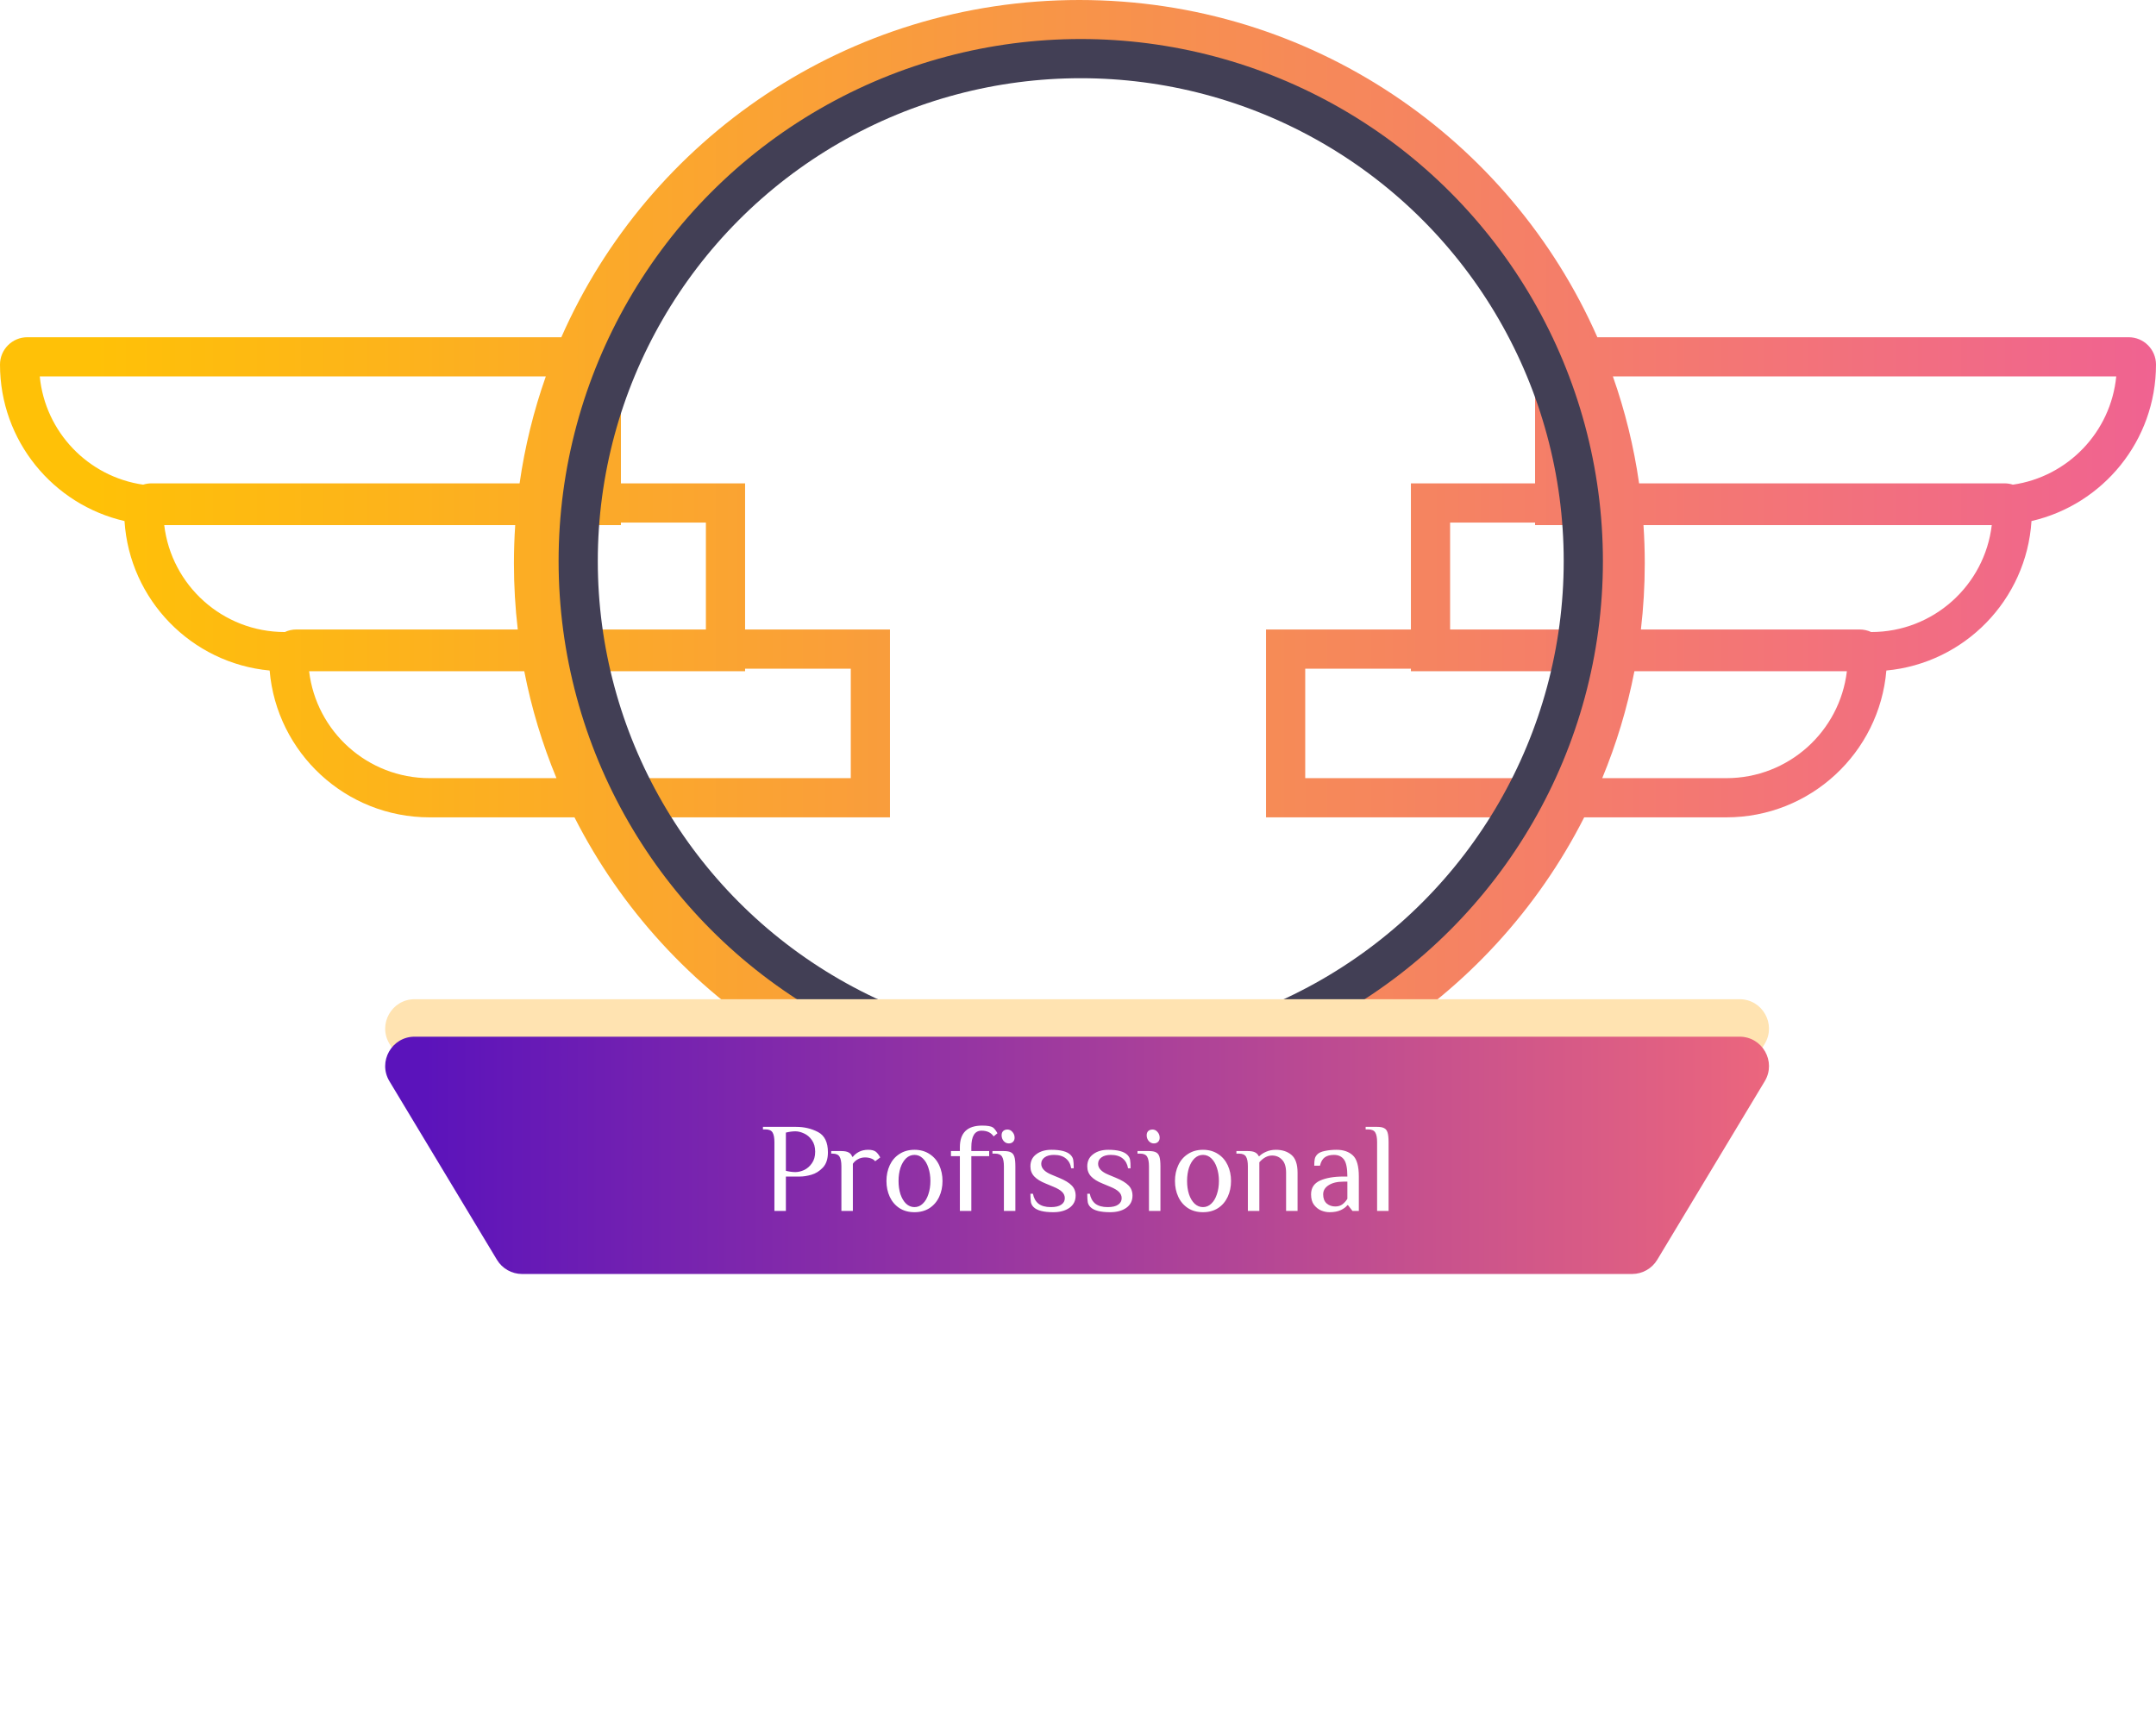 <svg width="220" height="175" viewBox="0 0 220 175" fill="none" xmlns="http://www.w3.org/2000/svg">
<path fill-rule="evenodd" clip-rule="evenodd" d="M155.974 83.418C146.913 99.289 129.787 110 110.137 110C90.487 110 73.361 99.289 64.301 83.418H86.814H90.814V79.418V68.244V64.244H86.814H76.03V53.331V49.331H72.03H63.359V38.418V34.418H62.796C71.367 17 89.338 5 110.137 5C130.936 5 148.907 17 157.479 34.418H156.641V38.418V49.331H147.97H143.97V53.331V64.244H133.186H129.186V68.244V79.418V83.418H133.186H155.974ZM158.034 79.418H133.186V68.244H143.97V68.505H147.97H161.673C160.858 72.311 159.629 75.965 158.034 79.418ZM161.653 83.418C152.144 102.154 132.646 115 110.137 115C87.629 115 68.131 102.154 58.621 83.418H43.84C35.263 83.418 28.225 76.827 27.514 68.433C19.535 67.688 13.218 61.222 12.705 53.177C5.428 51.507 0 44.991 0 37.207C0 35.666 1.249 34.418 2.789 34.418H57.279C66.201 14.154 86.51 0 110.137 0C133.764 0 154.074 14.154 162.996 34.418H217.211C218.751 34.418 220 35.666 220 37.207C220 44.991 214.572 51.507 207.295 53.177C206.783 61.222 200.465 67.688 192.486 68.433C191.775 76.827 184.737 83.418 176.16 83.418H161.653ZM160.641 42.471V49.331H162.198C161.831 46.989 161.309 44.699 160.641 42.471ZM167.255 49.331C166.717 45.563 165.813 41.913 164.58 38.418H215.942C215.39 44.1 210.999 48.658 205.395 49.465C205.126 49.378 204.838 49.331 204.539 49.331H167.255ZM162.689 53.592H160.641H156.641V53.331H147.97V64.244H162.402C162.686 62.036 162.833 59.785 162.833 57.5C162.833 56.185 162.784 54.882 162.689 53.592ZM167.44 64.244C167.699 62.032 167.833 59.782 167.833 57.5C167.833 56.187 167.789 54.883 167.702 53.592H203.242C202.514 59.738 197.285 64.505 190.943 64.505H190.935C190.577 64.338 190.177 64.244 189.756 64.244H167.44ZM166.777 68.505H188.458C187.73 74.651 182.502 79.418 176.16 79.418H163.493C164.934 75.939 166.042 72.288 166.777 68.505ZM55.695 38.418H4.058C4.61 44.1 9.001 48.658 14.605 49.465C14.874 49.378 15.162 49.331 15.461 49.331H53.02C53.557 45.563 54.462 41.913 55.695 38.418ZM52.573 53.592H16.758C17.486 59.738 22.715 64.505 29.057 64.505H29.065C29.423 64.338 29.823 64.244 30.244 64.244H52.834C52.575 62.032 52.442 59.782 52.442 57.5C52.442 56.187 52.486 54.883 52.573 53.592ZM57.873 64.244C57.588 62.036 57.442 59.785 57.442 57.5C57.442 56.185 57.49 54.882 57.586 53.592H59.359H63.359V53.331H72.03V64.244H57.873ZM53.497 68.505H31.542C32.27 74.651 37.498 79.418 43.84 79.418H56.782C55.341 75.939 54.233 72.288 53.497 68.505ZM62.24 79.418C60.646 75.965 59.417 72.311 58.602 68.505H72.03H76.03V68.244H86.814V79.418H62.24ZM58.076 49.331C58.392 47.321 58.821 45.349 59.359 43.421V49.331H58.076Z" fill="url(#paint0_linear)"/>
<circle cx="110.281" cy="57.263" r="51.281" stroke="#423F55" stroke-width="4"/>
<path d="M39.738 106.526C38.534 104.527 39.974 101.979 42.308 101.979H177.506C179.84 101.979 181.28 104.527 180.076 106.526L169.107 124.746C168.564 125.648 167.589 126.199 166.537 126.199H53.277C52.225 126.199 51.249 125.648 50.707 124.746L39.738 106.526Z" fill="#FFE3B1"/>
<path d="M39.738 110.35C38.534 108.351 39.974 105.803 42.308 105.803H177.506C179.84 105.803 181.28 108.351 180.076 110.35L169.107 128.57C168.564 129.472 167.589 130.023 166.537 130.023H53.277C52.225 130.023 51.249 129.472 50.707 128.57L39.738 110.35Z" fill="url(#paint1_linear)"/>
<g filter="url(#filter0_d)">
<path d="M79.022 114.567C79.022 114.125 78.961 113.8 78.84 113.592C78.718 113.376 78.476 113.267 78.112 113.267H77.852V113.007H81.232C82.064 113.007 82.813 113.185 83.481 113.54C84.148 113.896 84.482 114.585 84.482 115.607C84.482 116.283 84.308 116.803 83.962 117.167C83.615 117.531 83.225 117.774 82.792 117.895C82.367 118.017 81.977 118.077 81.622 118.077H80.192V121.587H79.022V114.567ZM81.167 117.622C81.444 117.622 81.739 117.553 82.051 117.414C82.363 117.267 82.627 117.037 82.844 116.725C83.069 116.413 83.182 116.019 83.182 115.542C83.182 115.066 83.069 114.671 82.844 114.359C82.627 114.047 82.363 113.822 82.051 113.683C81.739 113.536 81.444 113.462 81.167 113.462C80.863 113.462 80.538 113.506 80.192 113.592V117.492C80.538 117.579 80.863 117.622 81.167 117.622ZM85.857 117.037C85.857 116.595 85.796 116.27 85.675 116.062C85.553 115.846 85.311 115.737 84.947 115.737H84.817V115.477H85.857C86.186 115.477 86.433 115.525 86.598 115.62C86.771 115.707 86.892 115.854 86.962 116.062H87.027C87.183 115.863 87.391 115.694 87.651 115.555C87.919 115.417 88.231 115.347 88.587 115.347C88.933 115.347 89.193 115.412 89.367 115.542C89.514 115.655 89.666 115.85 89.822 116.127L89.302 116.517C89.206 116.387 89.068 116.292 88.886 116.231C88.704 116.162 88.496 116.127 88.262 116.127C88.002 116.127 87.763 116.188 87.547 116.309C87.33 116.422 87.157 116.578 87.027 116.777V121.587H85.857V117.037ZM93.314 121.717C92.725 121.717 92.214 121.579 91.78 121.301C91.347 121.015 91.018 120.63 90.792 120.144C90.567 119.659 90.454 119.122 90.454 118.532C90.454 117.943 90.567 117.406 90.792 116.92C91.018 116.435 91.347 116.054 91.78 115.776C92.214 115.49 92.725 115.347 93.314 115.347C93.904 115.347 94.415 115.49 94.848 115.776C95.282 116.054 95.611 116.435 95.836 116.92C96.062 117.406 96.174 117.943 96.174 118.532C96.174 119.122 96.062 119.659 95.836 120.144C95.611 120.63 95.282 121.015 94.848 121.301C94.415 121.579 93.904 121.717 93.314 121.717ZM93.314 121.197C93.635 121.197 93.917 121.08 94.159 120.846C94.411 120.612 94.601 120.292 94.731 119.884C94.87 119.477 94.939 119.026 94.939 118.532C94.939 118.038 94.87 117.588 94.731 117.18C94.601 116.773 94.411 116.452 94.159 116.218C93.917 115.984 93.635 115.867 93.314 115.867C92.994 115.867 92.708 115.984 92.456 116.218C92.214 116.452 92.023 116.773 91.884 117.18C91.754 117.588 91.689 118.038 91.689 118.532C91.689 119.026 91.754 119.477 91.884 119.884C92.023 120.292 92.214 120.612 92.456 120.846C92.708 121.08 92.994 121.197 93.314 121.197ZM97.036 115.997V115.477H97.946V115.087C97.946 113.614 98.704 112.877 100.221 112.877C100.767 112.877 101.135 112.942 101.326 113.072C101.473 113.185 101.625 113.38 101.781 113.657L101.391 113.982C101.131 113.592 100.719 113.397 100.156 113.397C99.463 113.397 99.116 113.961 99.116 115.087V115.477H100.936V115.997H99.116V121.587H97.946V115.997H97.036ZM102.933 114.697C102.733 114.697 102.56 114.615 102.413 114.45C102.274 114.286 102.205 114.091 102.205 113.865C102.205 113.683 102.257 113.54 102.361 113.436C102.473 113.332 102.621 113.28 102.803 113.28C103.002 113.28 103.171 113.363 103.31 113.527C103.457 113.692 103.531 113.887 103.531 114.112C103.531 114.294 103.474 114.437 103.362 114.541C103.258 114.645 103.115 114.697 102.933 114.697ZM102.439 117.037C102.439 116.595 102.378 116.27 102.257 116.062C102.135 115.846 101.893 115.737 101.529 115.737H101.269V115.477H102.439C102.759 115.477 102.998 115.521 103.154 115.607C103.318 115.685 103.435 115.833 103.505 116.049C103.574 116.266 103.609 116.595 103.609 117.037V121.587H102.439V117.037ZM107.484 121.717C106.487 121.717 105.816 121.544 105.469 121.197C105.322 121.05 105.231 120.885 105.196 120.703C105.161 120.513 105.144 120.222 105.144 119.832H105.404C105.482 120.266 105.668 120.604 105.963 120.846C106.266 121.08 106.687 121.197 107.224 121.197C107.701 121.197 108.056 121.115 108.29 120.95C108.533 120.786 108.654 120.565 108.654 120.287C108.654 120.036 108.559 119.819 108.368 119.637C108.186 119.455 107.891 119.282 107.484 119.117L106.704 118.792C106.184 118.584 105.794 118.342 105.534 118.064C105.274 117.787 105.144 117.445 105.144 117.037C105.144 116.509 105.343 116.097 105.742 115.802C106.141 115.499 106.656 115.347 107.289 115.347C108.242 115.347 108.892 115.521 109.239 115.867C109.386 116.015 109.477 116.179 109.512 116.361C109.547 116.543 109.564 116.834 109.564 117.232H109.304C109.235 116.799 109.053 116.465 108.758 116.231C108.463 115.989 108.06 115.867 107.549 115.867C107.142 115.867 106.821 115.954 106.587 116.127C106.362 116.292 106.249 116.509 106.249 116.777C106.249 117.228 106.596 117.596 107.289 117.882L108.069 118.207C108.658 118.45 109.087 118.71 109.356 118.987C109.625 119.256 109.759 119.603 109.759 120.027C109.759 120.556 109.547 120.972 109.122 121.275C108.697 121.57 108.151 121.717 107.484 121.717ZM113.286 121.717C112.289 121.717 111.617 121.544 111.271 121.197C111.123 121.05 111.032 120.885 110.998 120.703C110.963 120.513 110.946 120.222 110.946 119.832H111.206C111.284 120.266 111.47 120.604 111.765 120.846C112.068 121.08 112.488 121.197 113.026 121.197C113.502 121.197 113.858 121.115 114.092 120.95C114.334 120.786 114.456 120.565 114.456 120.287C114.456 120.036 114.36 119.819 114.17 119.637C113.988 119.455 113.693 119.282 113.286 119.117L112.506 118.792C111.986 118.584 111.596 118.342 111.336 118.064C111.076 117.787 110.946 117.445 110.946 117.037C110.946 116.509 111.145 116.097 111.544 115.802C111.942 115.499 112.458 115.347 113.091 115.347C114.044 115.347 114.694 115.521 115.041 115.867C115.188 116.015 115.279 116.179 115.314 116.361C115.348 116.543 115.366 116.834 115.366 117.232H115.106C115.036 116.799 114.854 116.465 114.56 116.231C114.265 115.989 113.862 115.867 113.351 115.867C112.943 115.867 112.623 115.954 112.389 116.127C112.163 116.292 112.051 116.509 112.051 116.777C112.051 117.228 112.397 117.596 113.091 117.882L113.871 118.207C114.46 118.45 114.889 118.71 115.158 118.987C115.426 119.256 115.561 119.603 115.561 120.027C115.561 120.556 115.348 120.972 114.924 121.275C114.499 121.57 113.953 121.717 113.286 121.717ZM117.736 114.697C117.536 114.697 117.363 114.615 117.216 114.45C117.077 114.286 117.008 114.091 117.008 113.865C117.008 113.683 117.06 113.54 117.164 113.436C117.276 113.332 117.424 113.28 117.606 113.28C117.805 113.28 117.974 113.363 118.113 113.527C118.26 113.692 118.334 113.887 118.334 114.112C118.334 114.294 118.277 114.437 118.165 114.541C118.061 114.645 117.918 114.697 117.736 114.697ZM117.242 117.037C117.242 116.595 117.181 116.27 117.06 116.062C116.938 115.846 116.696 115.737 116.332 115.737H116.072V115.477H117.242C117.562 115.477 117.801 115.521 117.957 115.607C118.121 115.685 118.238 115.833 118.308 116.049C118.377 116.266 118.412 116.595 118.412 117.037V121.587H117.242V117.037ZM122.755 121.717C122.165 121.717 121.654 121.579 121.221 121.301C120.787 121.015 120.458 120.63 120.233 120.144C120.007 119.659 119.895 119.122 119.895 118.532C119.895 117.943 120.007 117.406 120.233 116.92C120.458 116.435 120.787 116.054 121.221 115.776C121.654 115.49 122.165 115.347 122.755 115.347C123.344 115.347 123.855 115.49 124.289 115.776C124.722 116.054 125.051 116.435 125.277 116.92C125.502 117.406 125.615 117.943 125.615 118.532C125.615 119.122 125.502 119.659 125.277 120.144C125.051 120.63 124.722 121.015 124.289 121.301C123.855 121.579 123.344 121.717 122.755 121.717ZM122.755 121.197C123.075 121.197 123.357 121.08 123.6 120.846C123.851 120.612 124.042 120.292 124.172 119.884C124.31 119.477 124.38 119.026 124.38 118.532C124.38 118.038 124.31 117.588 124.172 117.18C124.042 116.773 123.851 116.452 123.6 116.218C123.357 115.984 123.075 115.867 122.755 115.867C122.434 115.867 122.148 115.984 121.897 116.218C121.654 116.452 121.463 116.773 121.325 117.18C121.195 117.588 121.13 118.038 121.13 118.532C121.13 119.026 121.195 119.477 121.325 119.884C121.463 120.292 121.654 120.612 121.897 120.846C122.148 121.08 122.434 121.197 122.755 121.197ZM127.334 117.037C127.334 116.595 127.274 116.27 127.152 116.062C127.031 115.846 126.788 115.737 126.424 115.737H126.164V115.477H127.334C127.655 115.477 127.898 115.521 128.062 115.607C128.236 115.694 128.361 115.824 128.439 115.997H128.504C128.686 115.815 128.92 115.664 129.206 115.542C129.501 115.412 129.83 115.347 130.194 115.347C130.844 115.347 131.373 115.521 131.78 115.867C132.196 116.214 132.404 116.821 132.404 117.687V121.587H131.234V117.687C131.234 117.081 131.096 116.639 130.818 116.361C130.55 116.075 130.212 115.932 129.804 115.932C129.345 115.932 128.912 116.162 128.504 116.621V121.587H127.334V117.037ZM135.667 121.717C135.389 121.717 135.108 121.661 134.822 121.548C134.536 121.427 134.289 121.232 134.081 120.963C133.881 120.695 133.782 120.339 133.782 119.897C133.782 119.239 134.085 118.771 134.692 118.493C135.307 118.216 136.109 118.077 137.097 118.077H137.487C137.487 117.228 137.37 116.647 137.136 116.335C136.902 116.023 136.564 115.867 136.122 115.867C135.732 115.867 135.42 115.95 135.186 116.114C134.952 116.279 134.787 116.565 134.692 116.972H134.107C134.107 116.678 134.124 116.448 134.159 116.283C134.193 116.11 134.284 115.95 134.432 115.802C134.588 115.646 134.843 115.534 135.199 115.464C135.563 115.386 135.957 115.347 136.382 115.347C137.084 115.347 137.638 115.538 138.046 115.919C138.453 116.292 138.657 117.011 138.657 118.077V121.587H138.007L137.552 121.002H137.487C137.331 121.202 137.101 121.371 136.798 121.509C136.494 121.648 136.117 121.717 135.667 121.717ZM136.252 121.132C136.538 121.132 136.776 121.063 136.967 120.924C137.157 120.786 137.331 120.595 137.487 120.352V118.597H137.097C136.455 118.597 135.948 118.719 135.576 118.961C135.203 119.195 135.017 119.507 135.017 119.897C135.017 120.296 135.134 120.604 135.368 120.82C135.61 121.028 135.905 121.132 136.252 121.132ZM140.521 114.567C140.521 114.125 140.461 113.8 140.339 113.592C140.218 113.376 139.975 113.267 139.611 113.267H139.351V113.007H140.521C140.842 113.007 141.08 113.051 141.236 113.137C141.401 113.215 141.518 113.363 141.587 113.579C141.657 113.796 141.691 114.125 141.691 114.567V121.587H140.521V114.567Z" fill="white"/>
</g>
<path d="M37.636 154.387C37.636 153.367 37.496 152.617 37.216 152.137C36.936 151.637 36.376 151.387 35.536 151.387H34.936V150.787H42.736C44.656 150.787 46.386 151.197 47.926 152.017C49.466 152.837 50.236 154.427 50.236 156.787C50.236 158.347 49.836 159.547 49.036 160.387C48.236 161.227 47.336 161.787 46.336 162.067C45.356 162.347 44.456 162.487 43.636 162.487H40.336V170.587H37.636V154.387ZM42.586 161.437C43.226 161.437 43.906 161.277 44.626 160.957C45.346 160.617 45.956 160.087 46.456 159.367C46.976 158.647 47.236 157.737 47.236 156.637C47.236 155.537 46.976 154.627 46.456 153.907C45.956 153.187 45.346 152.667 44.626 152.347C43.906 152.007 43.226 151.837 42.586 151.837C41.886 151.837 41.136 151.937 40.336 152.137V161.137C41.136 161.337 41.886 161.437 42.586 161.437ZM53.409 160.087C53.409 159.067 53.269 158.317 52.989 157.837C52.709 157.337 52.149 157.087 51.309 157.087H51.009V156.487H53.409C54.169 156.487 54.739 156.597 55.119 156.817C55.519 157.017 55.799 157.357 55.959 157.837H56.109C56.469 157.377 56.949 156.987 57.549 156.667C58.169 156.347 58.889 156.187 59.709 156.187C60.509 156.187 61.109 156.337 61.509 156.637C61.849 156.897 62.199 157.347 62.559 157.987L61.359 158.887C61.139 158.587 60.819 158.367 60.399 158.227C59.979 158.067 59.499 157.987 58.959 157.987C58.359 157.987 57.809 158.127 57.309 158.407C56.809 158.667 56.409 159.027 56.109 159.487V170.587H53.409V160.087ZM70.619 170.887C69.259 170.887 68.079 170.567 67.079 169.927C66.079 169.267 65.319 168.377 64.799 167.257C64.279 166.137 64.019 164.897 64.019 163.537C64.019 162.177 64.279 160.937 64.799 159.817C65.319 158.697 66.079 157.817 67.079 157.177C68.079 156.517 69.259 156.187 70.619 156.187C71.979 156.187 73.159 156.517 74.159 157.177C75.159 157.817 75.919 158.697 76.439 159.817C76.959 160.937 77.219 162.177 77.219 163.537C77.219 164.897 76.959 166.137 76.439 167.257C75.919 168.377 75.159 169.267 74.159 169.927C73.159 170.567 71.979 170.887 70.619 170.887ZM70.619 169.687C71.359 169.687 72.009 169.417 72.569 168.877C73.149 168.337 73.589 167.597 73.889 166.657C74.209 165.717 74.369 164.677 74.369 163.537C74.369 162.397 74.209 161.357 73.889 160.417C73.589 159.477 73.149 158.737 72.569 158.197C72.009 157.657 71.359 157.387 70.619 157.387C69.879 157.387 69.219 157.657 68.639 158.197C68.079 158.737 67.639 159.477 67.319 160.417C67.019 161.357 66.869 162.397 66.869 163.537C66.869 164.677 67.019 165.717 67.319 166.657C67.639 167.597 68.079 168.337 68.639 168.877C69.219 169.417 69.879 169.687 70.619 169.687ZM79.207 157.687V156.487H81.307V155.587C81.307 152.187 83.057 150.487 86.557 150.487C87.817 150.487 88.667 150.637 89.107 150.937C89.447 151.197 89.797 151.647 90.157 152.287L89.257 153.037C88.657 152.137 87.707 151.687 86.407 151.687C84.807 151.687 84.007 152.987 84.007 155.587V156.487H88.207V157.687H84.007V170.587H81.307V157.687H79.207ZM92.815 154.687C92.355 154.687 91.955 154.497 91.615 154.117C91.295 153.737 91.135 153.287 91.135 152.767C91.135 152.347 91.255 152.017 91.495 151.777C91.755 151.537 92.095 151.417 92.515 151.417C92.975 151.417 93.365 151.607 93.685 151.987C94.025 152.367 94.195 152.817 94.195 153.337C94.195 153.757 94.065 154.087 93.805 154.327C93.565 154.567 93.235 154.687 92.815 154.687ZM91.675 160.087C91.675 159.067 91.535 158.317 91.255 157.837C90.975 157.337 90.415 157.087 89.575 157.087H88.975V156.487H91.675C92.415 156.487 92.965 156.587 93.325 156.787C93.705 156.967 93.975 157.307 94.135 157.807C94.295 158.307 94.375 159.067 94.375 160.087V170.587H91.675V160.087ZM103.318 170.887C101.018 170.887 99.468 170.487 98.668 169.687C98.328 169.347 98.118 168.967 98.038 168.547C97.958 168.107 97.918 167.437 97.918 166.537H98.518C98.698 167.537 99.128 168.317 99.808 168.877C100.508 169.417 101.478 169.687 102.718 169.687C103.818 169.687 104.638 169.497 105.178 169.117C105.738 168.737 106.018 168.227 106.018 167.587C106.018 167.007 105.798 166.507 105.358 166.087C104.938 165.667 104.258 165.267 103.318 164.887L101.518 164.137C100.318 163.657 99.418 163.097 98.818 162.457C98.218 161.817 97.918 161.027 97.918 160.087C97.918 158.867 98.378 157.917 99.298 157.237C100.218 156.537 101.408 156.187 102.868 156.187C105.068 156.187 106.568 156.587 107.368 157.387C107.708 157.727 107.918 158.107 107.998 158.527C108.078 158.947 108.118 159.617 108.118 160.537H107.518C107.358 159.537 106.938 158.767 106.258 158.227C105.578 157.667 104.648 157.387 103.468 157.387C102.528 157.387 101.788 157.587 101.248 157.987C100.728 158.367 100.468 158.867 100.468 159.487C100.468 160.527 101.268 161.377 102.868 162.037L104.668 162.787C106.028 163.347 107.018 163.947 107.638 164.587C108.258 165.207 108.568 166.007 108.568 166.987C108.568 168.207 108.078 169.167 107.098 169.867C106.118 170.547 104.858 170.887 103.318 170.887ZM116.707 170.887C114.407 170.887 112.857 170.487 112.057 169.687C111.717 169.347 111.507 168.967 111.427 168.547C111.347 168.107 111.307 167.437 111.307 166.537H111.907C112.087 167.537 112.517 168.317 113.197 168.877C113.897 169.417 114.867 169.687 116.107 169.687C117.207 169.687 118.027 169.497 118.567 169.117C119.127 168.737 119.407 168.227 119.407 167.587C119.407 167.007 119.187 166.507 118.747 166.087C118.327 165.667 117.647 165.267 116.707 164.887L114.907 164.137C113.707 163.657 112.807 163.097 112.207 162.457C111.607 161.817 111.307 161.027 111.307 160.087C111.307 158.867 111.767 157.917 112.687 157.237C113.607 156.537 114.797 156.187 116.257 156.187C118.457 156.187 119.957 156.587 120.757 157.387C121.097 157.727 121.307 158.107 121.387 158.527C121.467 158.947 121.507 159.617 121.507 160.537H120.907C120.747 159.537 120.327 158.767 119.647 158.227C118.967 157.667 118.037 157.387 116.857 157.387C115.917 157.387 115.177 157.587 114.637 157.987C114.117 158.367 113.857 158.867 113.857 159.487C113.857 160.527 114.657 161.377 116.257 162.037L118.057 162.787C119.417 163.347 120.407 163.947 121.027 164.587C121.647 165.207 121.957 166.007 121.957 166.987C121.957 168.207 121.467 169.167 120.487 169.867C119.507 170.547 118.247 170.887 116.707 170.887ZM126.976 154.687C126.516 154.687 126.116 154.497 125.776 154.117C125.456 153.737 125.296 153.287 125.296 152.767C125.296 152.347 125.416 152.017 125.656 151.777C125.916 151.537 126.256 151.417 126.676 151.417C127.136 151.417 127.526 151.607 127.846 151.987C128.186 152.367 128.356 152.817 128.356 153.337C128.356 153.757 128.226 154.087 127.966 154.327C127.726 154.567 127.396 154.687 126.976 154.687ZM125.836 160.087C125.836 159.067 125.696 158.317 125.416 157.837C125.136 157.337 124.576 157.087 123.736 157.087H123.136V156.487H125.836C126.576 156.487 127.126 156.587 127.486 156.787C127.866 156.967 128.136 157.307 128.296 157.807C128.456 158.307 128.536 159.067 128.536 160.087V170.587H125.836V160.087ZM138.558 170.887C137.198 170.887 136.018 170.567 135.018 169.927C134.018 169.267 133.258 168.377 132.738 167.257C132.218 166.137 131.958 164.897 131.958 163.537C131.958 162.177 132.218 160.937 132.738 159.817C133.258 158.697 134.018 157.817 135.018 157.177C136.018 156.517 137.198 156.187 138.558 156.187C139.918 156.187 141.098 156.517 142.098 157.177C143.098 157.817 143.858 158.697 144.378 159.817C144.898 160.937 145.158 162.177 145.158 163.537C145.158 164.897 144.898 166.137 144.378 167.257C143.858 168.377 143.098 169.267 142.098 169.927C141.098 170.567 139.918 170.887 138.558 170.887ZM138.558 169.687C139.298 169.687 139.948 169.417 140.508 168.877C141.088 168.337 141.528 167.597 141.828 166.657C142.148 165.717 142.308 164.677 142.308 163.537C142.308 162.397 142.148 161.357 141.828 160.417C141.528 159.477 141.088 158.737 140.508 158.197C139.948 157.657 139.298 157.387 138.558 157.387C137.818 157.387 137.158 157.657 136.578 158.197C136.018 158.737 135.578 159.477 135.258 160.417C134.958 161.357 134.808 162.397 134.808 163.537C134.808 164.677 134.958 165.717 135.258 166.657C135.578 167.597 136.018 168.337 136.578 168.877C137.158 169.417 137.818 169.687 138.558 169.687ZM149.127 160.087C149.127 159.067 148.987 158.317 148.707 157.837C148.427 157.337 147.867 157.087 147.027 157.087H146.427V156.487H149.127C149.867 156.487 150.427 156.587 150.807 156.787C151.207 156.987 151.497 157.287 151.677 157.687H151.827C152.247 157.267 152.787 156.917 153.447 156.637C154.127 156.337 154.887 156.187 155.727 156.187C157.227 156.187 158.447 156.587 159.387 157.387C160.347 158.187 160.827 159.587 160.827 161.587V170.587H158.127V161.587C158.127 160.187 157.807 159.167 157.167 158.527C156.547 157.867 155.767 157.537 154.827 157.537C153.767 157.537 152.767 158.067 151.827 159.127V170.587H149.127V160.087ZM168.355 170.887C167.715 170.887 167.065 170.757 166.405 170.497C165.745 170.217 165.175 169.767 164.695 169.147C164.235 168.527 164.005 167.707 164.005 166.687C164.005 165.167 164.705 164.087 166.105 163.447C167.525 162.807 169.375 162.487 171.655 162.487H172.555C172.555 160.527 172.285 159.187 171.745 158.467C171.205 157.747 170.425 157.387 169.405 157.387C168.505 157.387 167.785 157.577 167.245 157.957C166.705 158.337 166.325 158.997 166.105 159.937H164.755C164.755 159.257 164.795 158.727 164.875 158.347C164.955 157.947 165.165 157.577 165.505 157.237C165.865 156.877 166.455 156.617 167.275 156.457C168.115 156.277 169.025 156.187 170.005 156.187C171.625 156.187 172.905 156.627 173.845 157.507C174.785 158.367 175.255 160.027 175.255 162.487V170.587H173.755L172.705 169.237H172.555C172.195 169.697 171.665 170.087 170.965 170.407C170.265 170.727 169.395 170.887 168.355 170.887ZM169.705 169.537C170.365 169.537 170.915 169.377 171.355 169.057C171.795 168.737 172.195 168.297 172.555 167.737V163.687H171.655C170.175 163.687 169.005 163.967 168.145 164.527C167.285 165.067 166.855 165.787 166.855 166.687C166.855 167.607 167.125 168.317 167.665 168.817C168.225 169.297 168.905 169.537 169.705 169.537ZM179.558 154.387C179.558 153.367 179.418 152.617 179.138 152.137C178.858 151.637 178.298 151.387 177.458 151.387H176.858V150.787H179.558C180.298 150.787 180.848 150.887 181.208 151.087C181.588 151.267 181.858 151.607 182.018 152.107C182.178 152.607 182.258 153.367 182.258 154.387V170.587H179.558V154.387Z" fill="white"/>
<defs>
<filter id="filter0_d" x="73.852" y="110.877" width="71.84" height="16.84" filterUnits="userSpaceOnUse" color-interpolation-filters="sRGB">
<feFlood flood-opacity="0" result="BackgroundImageFix"/>
<feColorMatrix in="SourceAlpha" type="matrix" values="0 0 0 0 0 0 0 0 0 0 0 0 0 0 0 0 0 0 127 0"/>
<feOffset dy="2"/>
<feGaussianBlur stdDeviation="2"/>
<feColorMatrix type="matrix" values="0 0 0 0 0.15 0 0 0 0 0.14 0 0 0 0 0.217 0 0 0 0.29 0"/>
<feBlend mode="normal" in2="BackgroundImageFix" result="effect1_dropShadow"/>
<feBlend mode="normal" in="SourceGraphic" in2="effect1_dropShadow" result="shape"/>
</filter>
<linearGradient id="paint0_linear" x1="-19.186" y1="114.793" x2="251.337" y2="114.793" gradientUnits="userSpaceOnUse">
<stop offset="0.106" stop-color="#FFC107"/>
<stop offset="0.889" stop-color="#F06292"/>
</linearGradient>
<linearGradient id="paint1_linear" x1="24.284" y1="130.023" x2="203.584" y2="130.023" gradientUnits="userSpaceOnUse">
<stop offset="0.106" stop-color="#5B13BB"/>
<stop offset="0.889" stop-color="#EF687C"/>
</linearGradient>
</defs>
</svg>
